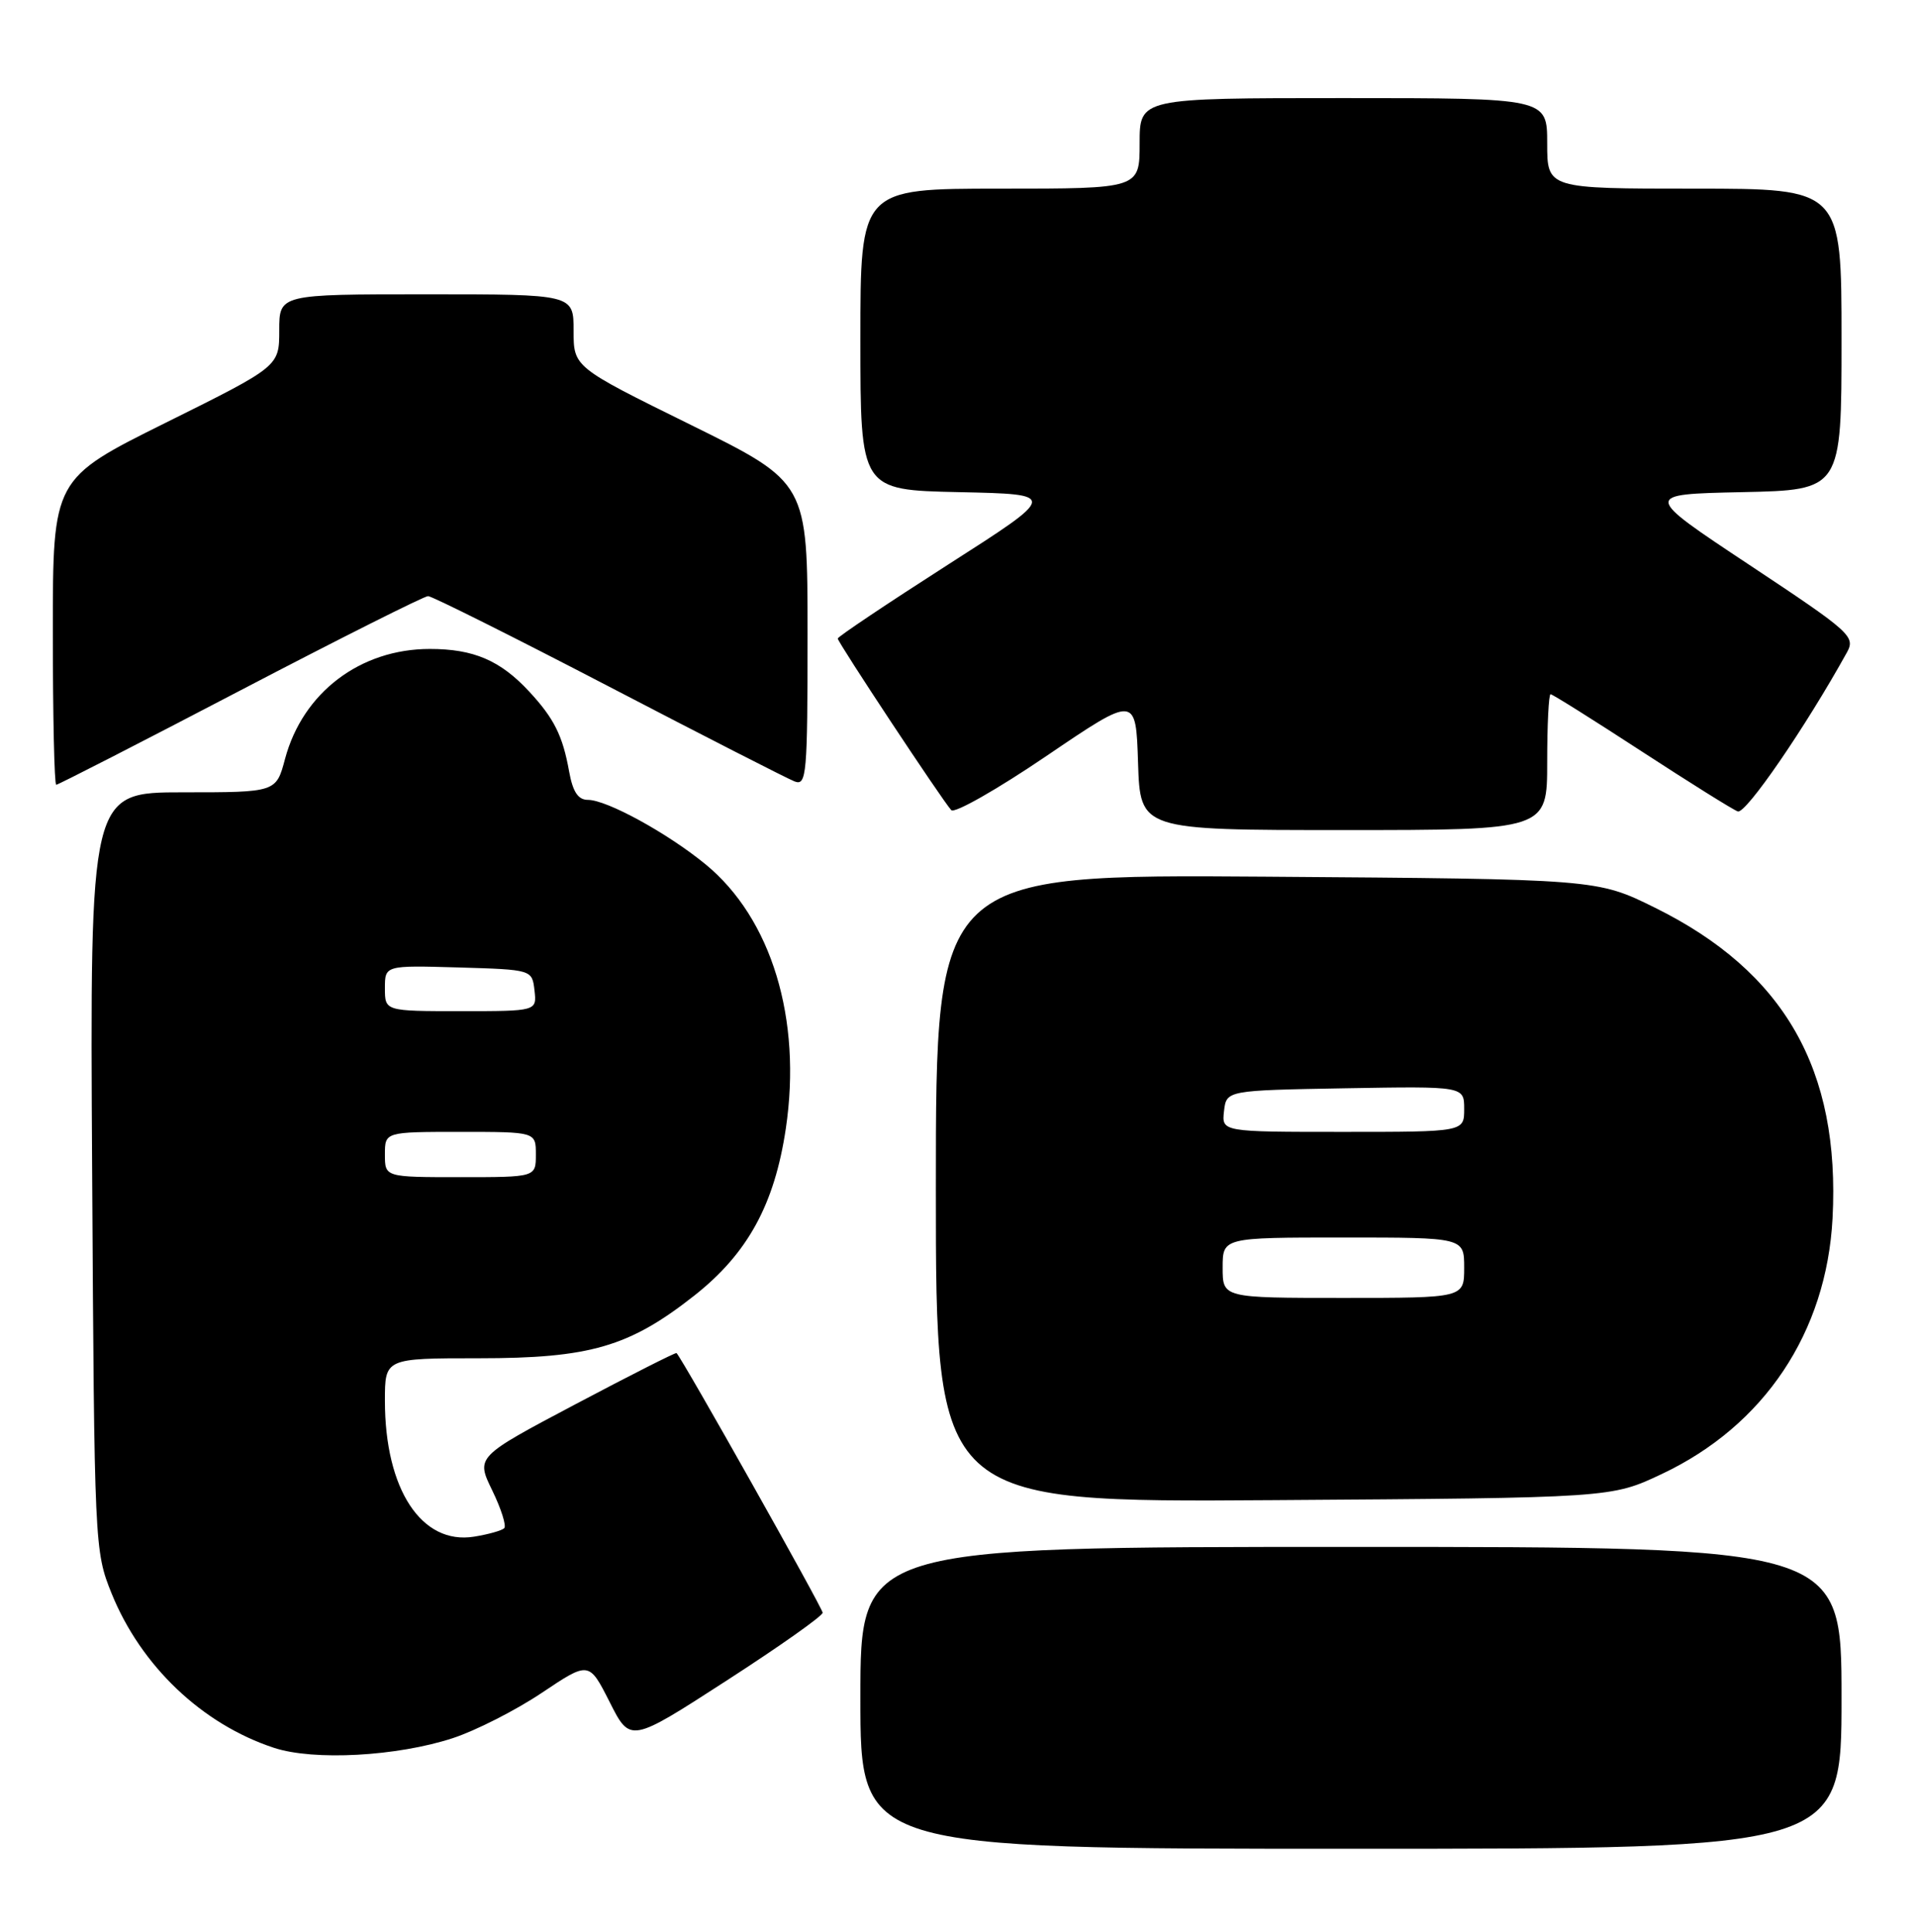 <?xml version="1.0" encoding="UTF-8" standalone="no"?>
<!DOCTYPE svg PUBLIC "-//W3C//DTD SVG 1.1//EN" "http://www.w3.org/Graphics/SVG/1.1/DTD/svg11.dtd" >
<svg xmlns="http://www.w3.org/2000/svg" xmlns:xlink="http://www.w3.org/1999/xlink" version="1.1" viewBox="0 0 254 256">
 <g >
 <path fill="currentColor"
d=" M 244.00 225.00 C 244.00 205.00 244.00 205.00 179.00 205.00 C 114.00 205.00 114.00 205.00 114.00 225.00 C 114.00 245.00 114.00 245.00 179.00 245.00 C 244.00 245.00 244.00 245.00 244.00 225.00 Z  M 60.00 230.34 C 63.02 229.35 68.32 226.66 71.77 224.35 C 78.04 220.15 78.04 220.15 80.78 225.56 C 83.51 230.97 83.51 230.97 96.25 222.73 C 103.26 218.20 109.00 214.15 109.00 213.72 C 109.00 213.11 90.44 180.11 89.64 179.31 C 89.53 179.20 83.51 182.25 76.25 186.09 C 63.06 193.07 63.06 193.07 65.22 197.51 C 66.41 199.96 67.12 202.21 66.81 202.52 C 66.50 202.83 64.70 203.34 62.82 203.64 C 55.86 204.77 51.00 197.37 51.00 185.63 C 51.00 180.00 51.00 180.00 63.46 180.00 C 78.16 180.00 83.38 178.48 92.00 171.69 C 99.06 166.12 102.62 159.63 104.12 149.56 C 106.28 135.04 102.22 121.70 93.47 114.53 C 88.43 110.40 80.40 106.00 77.90 106.00 C 76.60 106.00 75.90 104.95 75.41 102.25 C 74.56 97.50 73.42 95.21 70.13 91.66 C 66.30 87.52 62.76 86.00 56.95 86.00 C 47.73 86.00 40.12 91.78 37.77 100.56 C 36.59 105.00 36.59 105.00 24.25 105.00 C 11.91 105.00 11.91 105.00 12.21 155.25 C 12.50 204.93 12.53 205.56 14.78 211.15 C 18.68 220.79 26.79 228.50 36.32 231.63 C 41.60 233.36 52.60 232.76 60.00 230.34 Z  M 220.18 195.34 C 233.77 188.93 242.01 176.57 242.81 161.45 C 243.84 141.74 236.43 128.77 219.28 120.29 C 211.61 116.50 211.61 116.50 167.80 116.18 C 124.00 115.87 124.00 115.87 124.00 157.48 C 124.00 199.10 124.00 199.10 168.75 198.80 C 213.50 198.50 213.50 198.50 220.18 195.34 Z  M 205.00 101.00 C 205.00 96.05 205.20 92.00 205.45 92.00 C 205.70 92.00 211.10 95.39 217.45 99.53 C 223.81 103.67 229.57 107.28 230.25 107.53 C 231.30 107.93 239.24 96.35 244.72 86.45 C 245.87 84.35 245.22 83.77 231.80 74.87 C 217.67 65.50 217.67 65.50 230.83 65.22 C 244.00 64.94 244.00 64.94 244.00 44.97 C 244.00 25.00 244.00 25.00 224.50 25.00 C 205.00 25.00 205.00 25.00 205.00 19.00 C 205.00 13.00 205.00 13.00 178.00 13.00 C 151.00 13.00 151.00 13.00 151.00 19.00 C 151.00 25.00 151.00 25.00 132.50 25.00 C 114.00 25.00 114.00 25.00 114.00 44.97 C 114.00 64.94 114.00 64.94 127.09 65.22 C 140.19 65.50 140.19 65.50 125.59 74.84 C 117.57 79.98 111.00 84.38 111.00 84.62 C 111.00 85.12 124.82 106.02 126.04 107.36 C 126.47 107.83 132.15 104.60 138.66 100.18 C 150.50 92.14 150.50 92.14 150.79 101.07 C 151.08 110.00 151.08 110.00 178.04 110.00 C 205.00 110.00 205.00 110.00 205.00 101.00 Z  M 31.84 91.50 C 45.01 84.62 56.20 79.00 56.72 79.00 C 57.23 79.00 67.99 84.38 80.62 90.95 C 93.24 97.52 104.35 103.20 105.29 103.56 C 106.87 104.16 107.00 102.67 107.00 84.08 C 107.00 63.94 107.00 63.94 91.50 56.29 C 76.00 48.65 76.00 48.65 76.00 43.82 C 76.00 39.00 76.00 39.00 56.50 39.00 C 37.00 39.00 37.00 39.00 37.00 43.78 C 37.00 48.55 37.00 48.55 22.00 56.00 C 7.00 63.45 7.00 63.45 7.00 83.72 C 7.00 94.88 7.20 104.00 7.45 104.00 C 7.70 104.00 18.68 98.38 31.84 91.50 Z  M 51.00 153.00 C 51.00 150.00 51.00 150.00 61.00 150.00 C 71.00 150.00 71.00 150.00 71.00 153.00 C 71.00 156.00 71.00 156.00 61.00 156.00 C 51.00 156.00 51.00 156.00 51.00 153.00 Z  M 51.00 130.96 C 51.00 127.93 51.00 127.93 60.75 128.21 C 70.50 128.50 70.50 128.50 70.82 131.25 C 71.13 134.00 71.13 134.00 61.07 134.00 C 51.00 134.00 51.00 134.00 51.00 130.96 Z  M 162.00 168.00 C 162.00 164.00 162.00 164.00 178.00 164.00 C 194.00 164.00 194.00 164.00 194.00 168.00 C 194.00 172.00 194.00 172.00 178.00 172.00 C 162.00 172.00 162.00 172.00 162.00 168.00 Z  M 162.18 147.25 C 162.50 144.50 162.50 144.50 178.25 144.22 C 194.00 143.95 194.00 143.95 194.00 146.97 C 194.00 150.00 194.00 150.00 177.93 150.00 C 161.87 150.00 161.87 150.00 162.18 147.25 Z "/>
</g>
</svg>